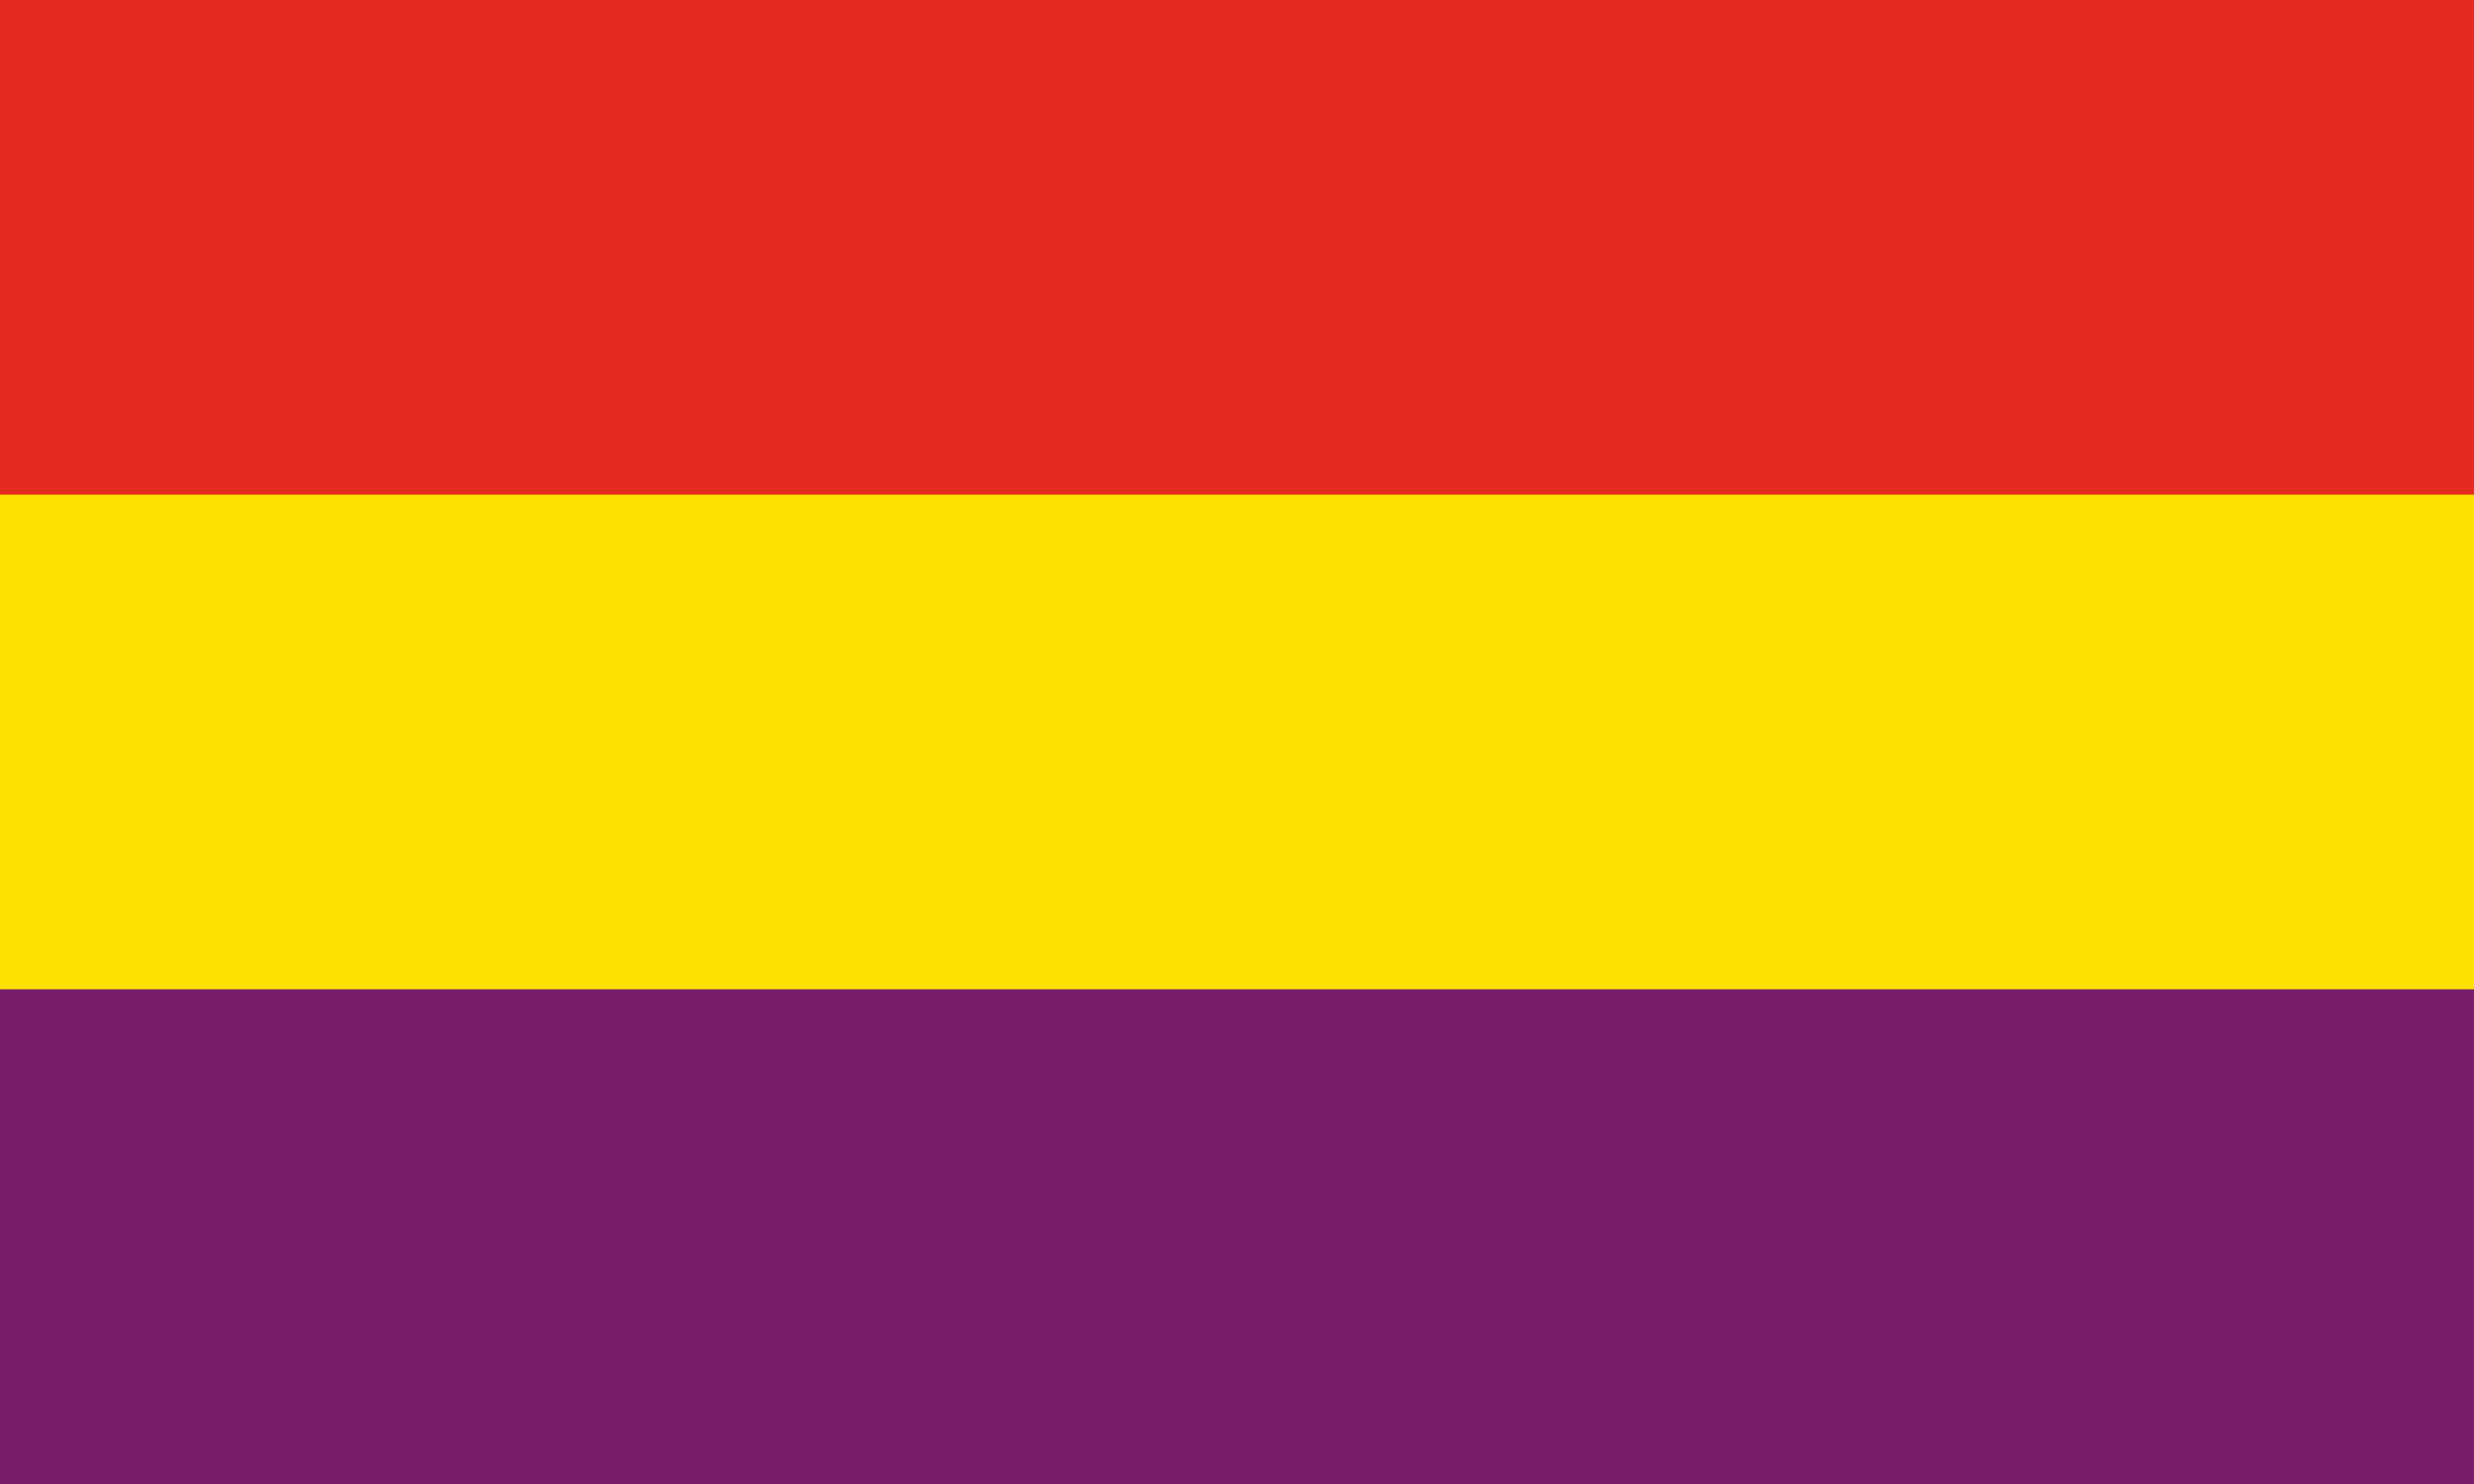 <?xml version="1.0" encoding="UTF-8"?>
<svg width="45px" height="27px" viewBox="0 0 45 27" version="1.1" xmlns="http://www.w3.org/2000/svg" xmlns:xlink="http://www.w3.org/1999/xlink">
    <title>ES</title>
    <g id="ES" stroke="none" stroke-width="1" fill="none" fill-rule="evenodd">
        <rect id="Morado" fill="#781C6A" x="0" y="18" width="45" height="9"></rect>
        <rect id="Amarillo" fill="#FDE100" x="0" y="9" width="45" height="9"></rect>
        <rect id="Rojo" fill="#E42B21" x="0" y="0" width="45" height="9"></rect>
    </g>
</svg>